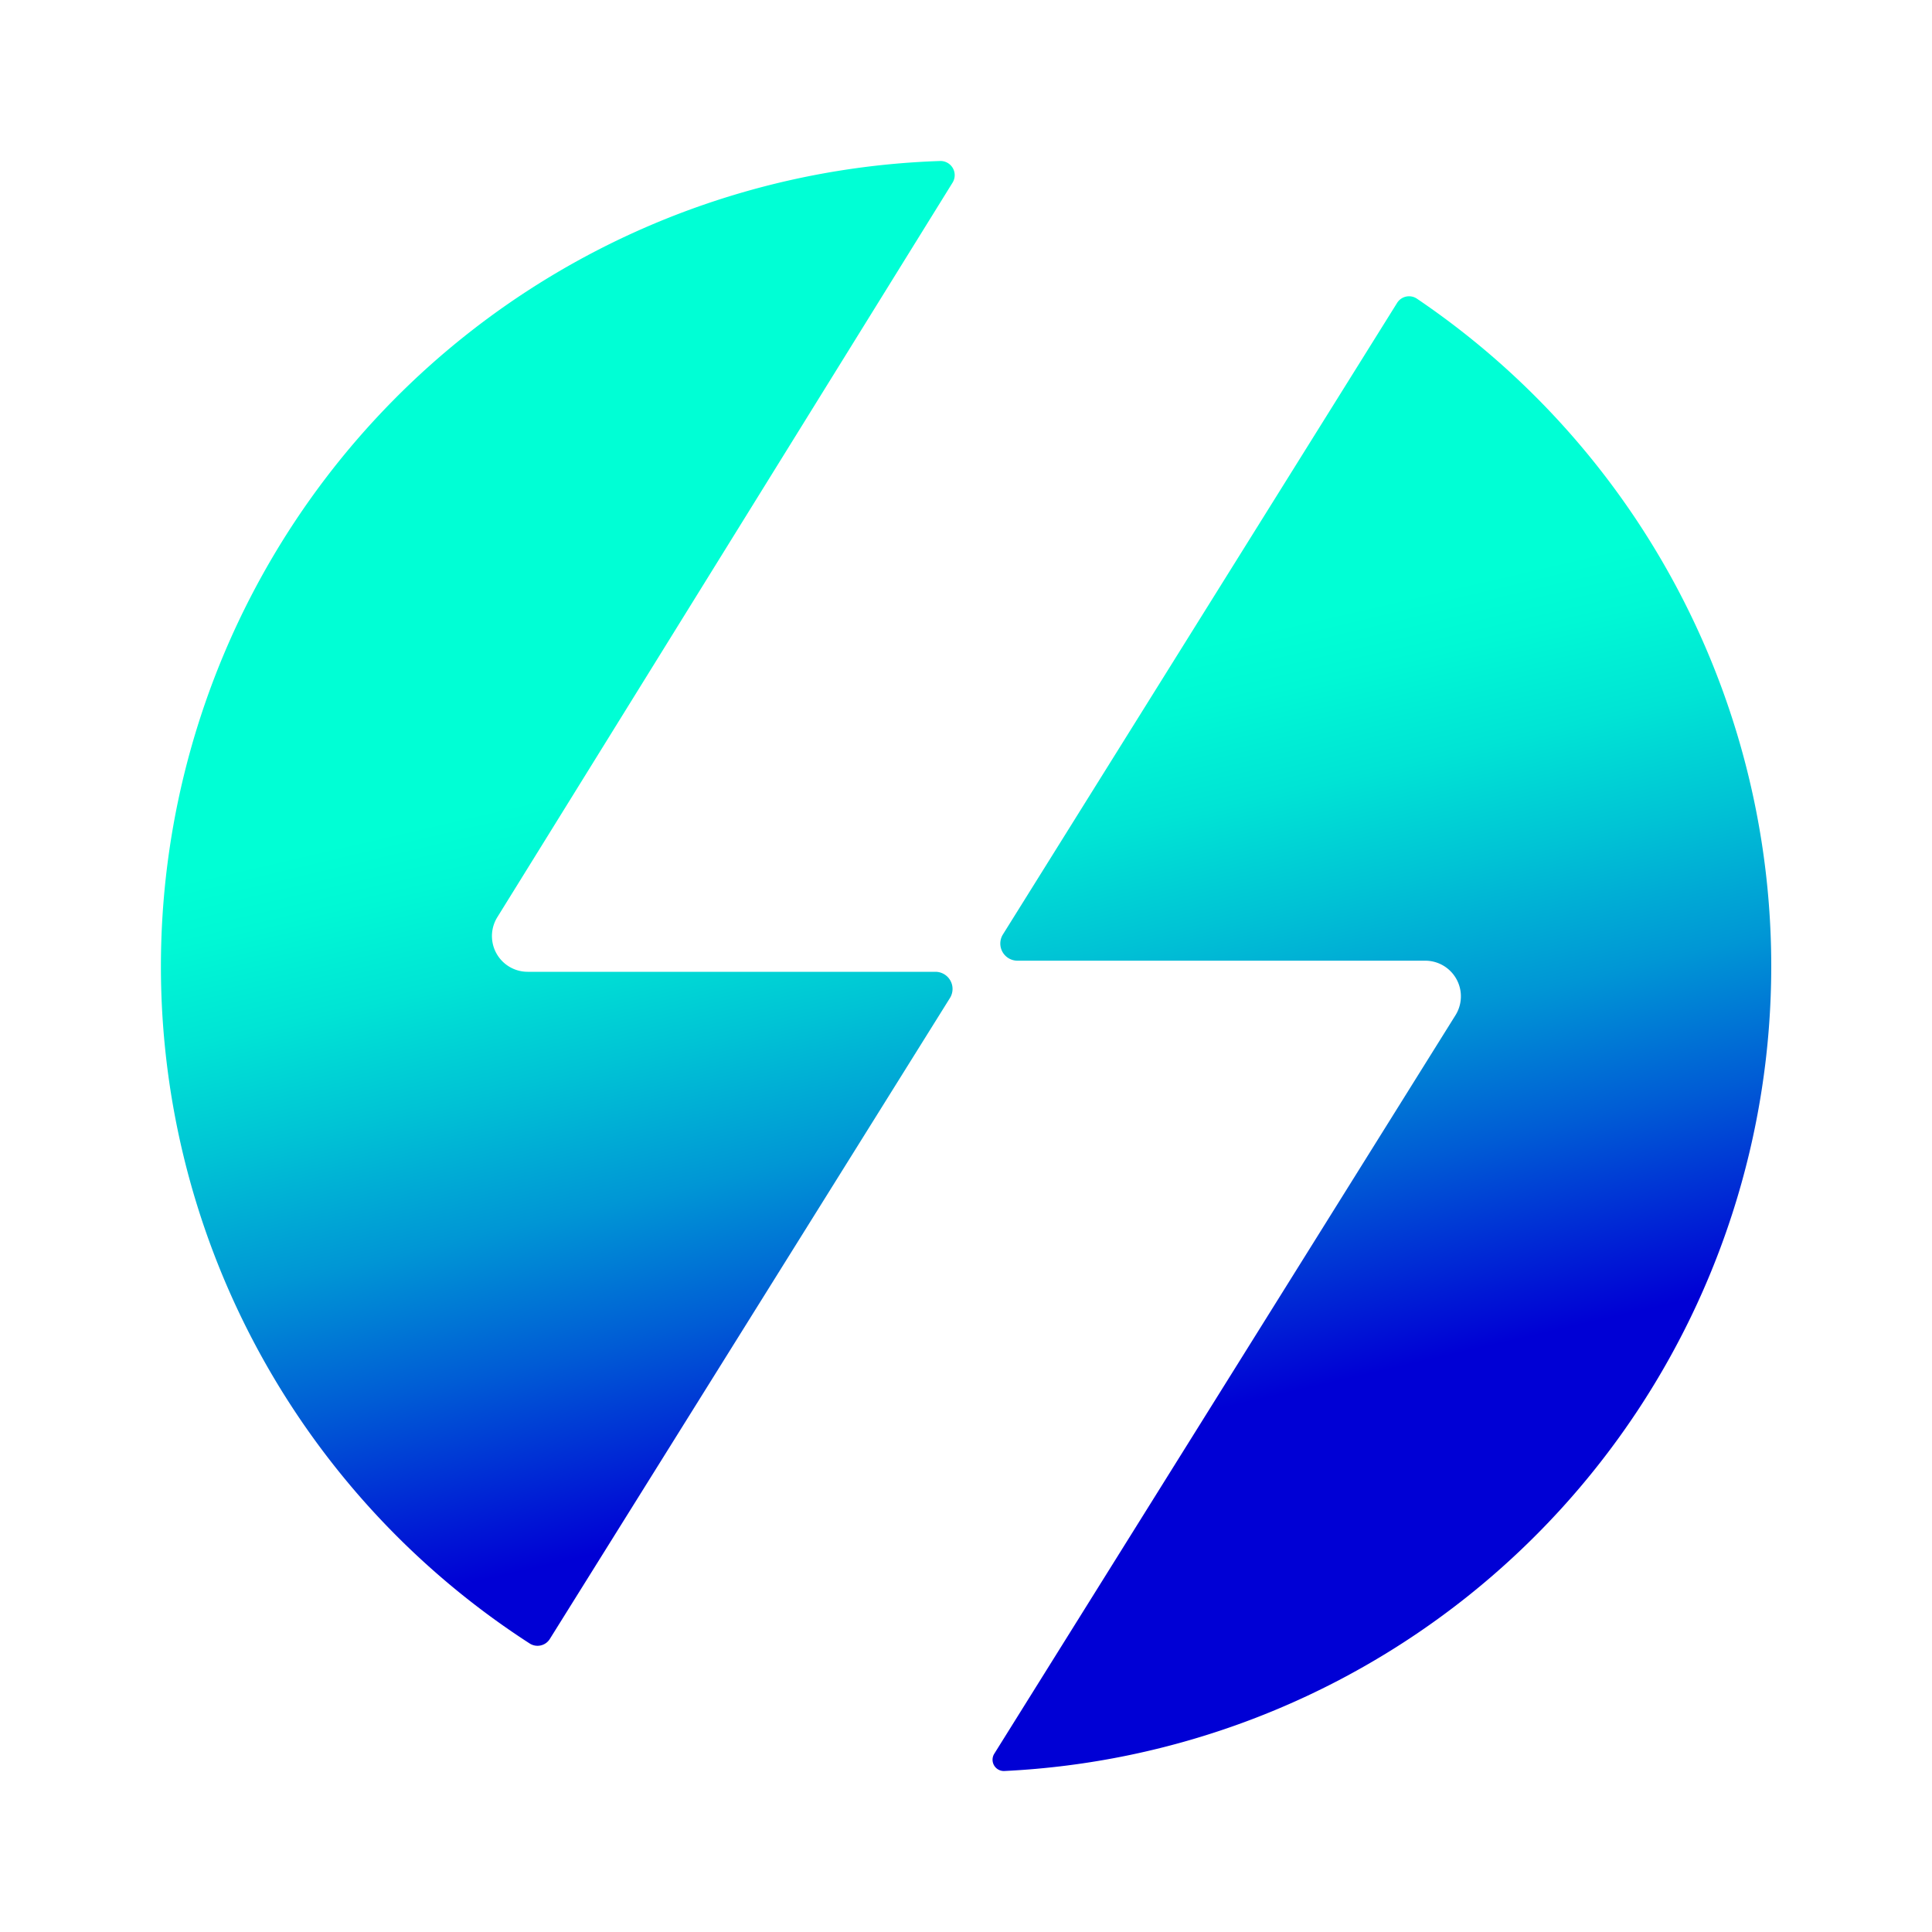 <svg xmlns="http://www.w3.org/2000/svg" xmlns:xlink="http://www.w3.org/1999/xlink" width="24" height="24" viewBox="0 0 24 24"><g fill="none"><path fill="url(#tokenBrandedThundercore0)" d="M6.179 11.392a.444.444 0 0 0 .375.68h5.066a.213.213 0 0 1 .181.325L6.83 20.36a.18.18 0 0 1-.25.056A10.011 10.011 0 0 1 11.68 2a.176.176 0 0 1 .153.269zm11.425-7.68a.175.175 0 0 0-.25.053l-4.896 7.844a.213.213 0 0 0 .18.325h5.066a.443.443 0 0 1 .375.68l-5.728 9.172a.14.14 0 0 0 .052.197a.14.14 0 0 0 .073.017a10.01 10.01 0 0 0 5.125-18.29z"/><defs><linearGradient id="tokenBrandedThundercore0" x1="10.636" x2="14.152" y1="6.127" y2="21.235" gradientUnits="userSpaceOnUse"><stop offset=".18" stop-color="#00FFD5"/><stop offset=".23" stop-color="#00F8D5"/><stop offset=".31" stop-color="#00E4D5"/><stop offset=".4" stop-color="#00C3D5"/><stop offset=".51" stop-color="#0096D5"/><stop offset=".62" stop-color="#005CD5"/><stop offset=".74" stop-color="#0016D5"/><stop offset=".78" stop-color="#0000D5"/></linearGradient></defs></g></svg>